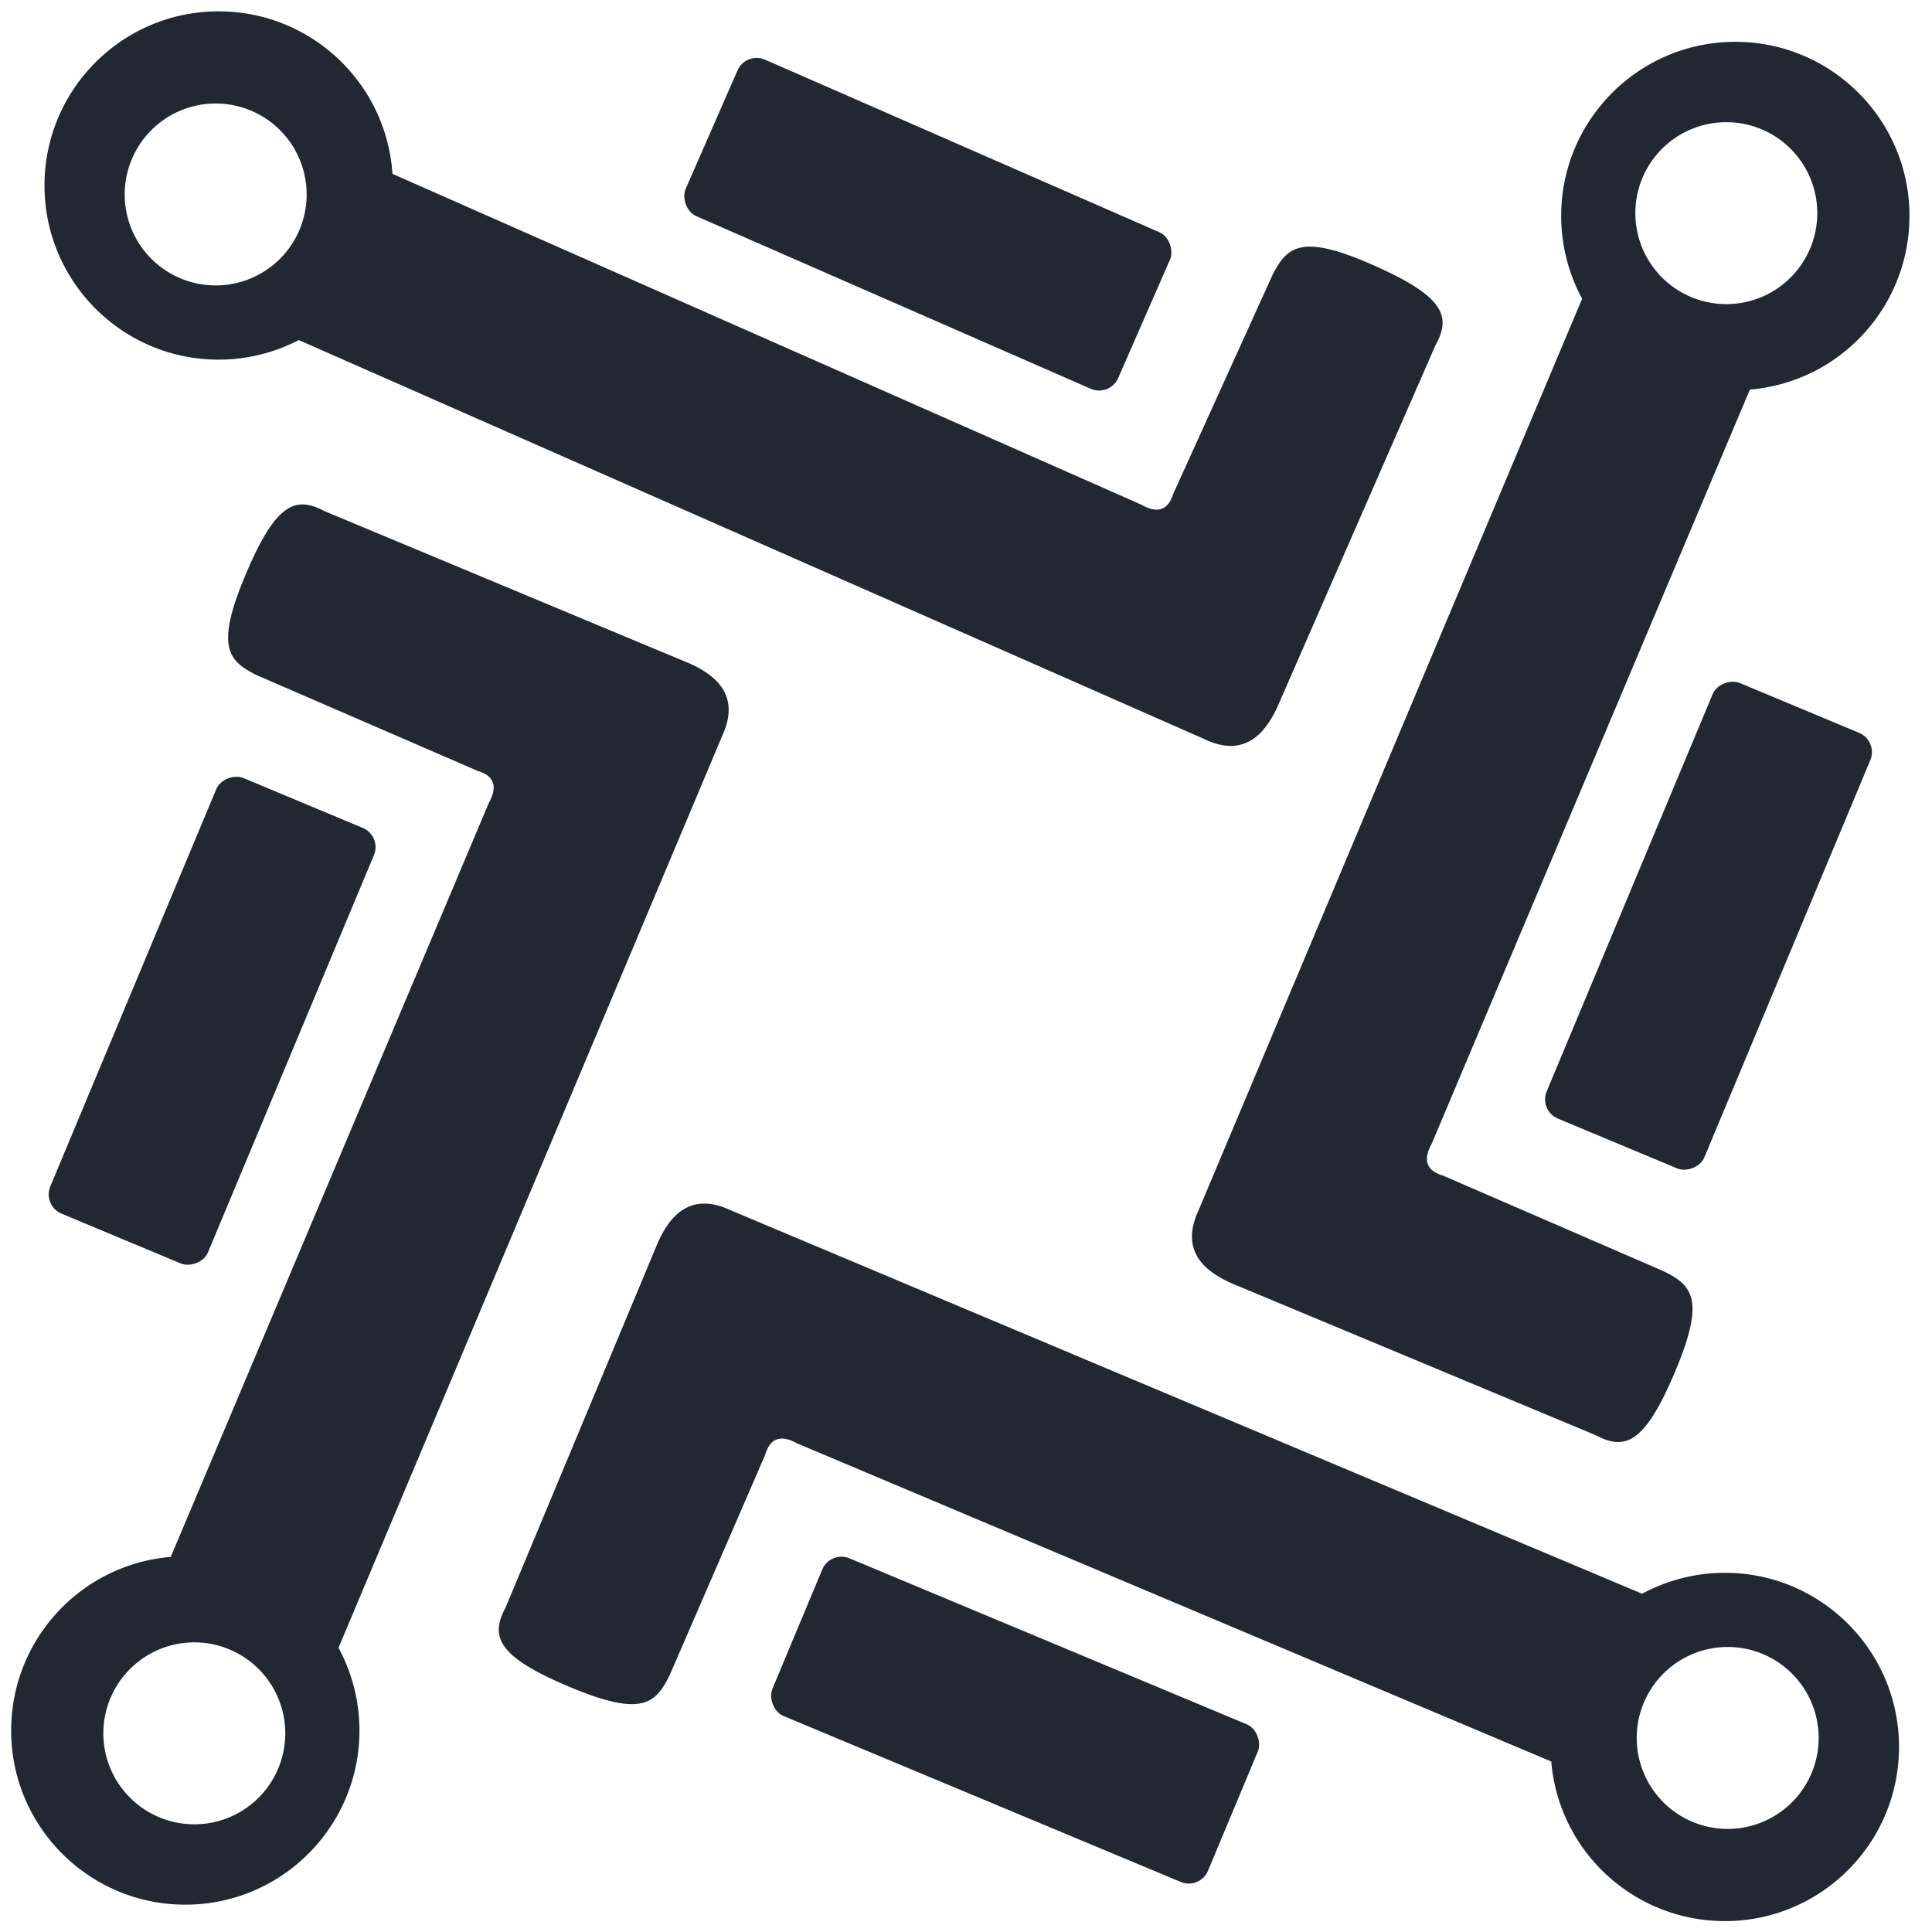 <?xml version="1.0" encoding="UTF-8" standalone="no"?>
<svg
   xmlns:dc="http://purl.org/dc/elements/1.1/"
   xmlns:cc="http://creativecommons.org/ns#"
   xmlns:rdf="http://www.w3.org/1999/02/22-rdf-syntax-ns#"
   xmlns:svg="http://www.w3.org/2000/svg"
   xmlns="http://www.w3.org/2000/svg"
   id="svg8"
   version="1.1"
   viewBox="0 0 132.292 132.292"
   height="500"
   width="500">
  <defs
     id="defs2" />
  <g
     transform="translate(0,-164.708)"
     id="layer1">
    <g
       transform="matrix(4.899,0,0,4.899,-277.759,-321.937)"
       style="fill:#222831;fill-opacity:1"
       id="g4848">
      <g
         style="fill:#222831;fill-opacity:1"
         id="g4772">
        <path
           id="path4758"
           transform="scale(0.265)"
           d="m 225.484,375.449 c -5.073,2.9e-4 -9.185,4.113 -9.186,9.186 3e-4,5.073 4.113,9.185 9.186,9.186 1.471,-9.6e-4 2.921,-0.355 4.227,-1.033 l 47.766,21.047 c 2.066,0.991 3.178,-0.235 3.852,-1.703 l 8.334,-19.068 c 0.836,-1.513 0.498,-2.563 -3.283,-4.229 -3.781,-1.666 -4.527,-0.997 -5.305,0.504 l -5.24,11.555 c -0.256,0.812 -0.774,1.101 -1.703,0.568 l -39.48,-17.441 c -0.324,-4.824 -4.331,-8.571 -9.166,-8.57 z m -0.156,4.861 a 4.798,4.798 0 0 1 4.797,4.797 4.798,4.798 0 0 1 -4.797,4.799 4.798,4.798 0 0 1 -4.799,-4.799 4.798,4.798 0 0 1 4.799,-4.797 z"
           style="fill:#222831;fill-opacity:1;stroke:none;stroke-width:1px;stroke-linecap:butt;stroke-linejoin:miter;stroke-opacity:1" />
        <rect
           ry="0.291"
           transform="rotate(23.635)"
           y="64.75"
           x="101.604"
           height="2.389"
           width="6.598"
           id="rect4765"
           style="opacity:1;vector-effect:none;fill:#222831;fill-opacity:1;stroke:none;stroke-width:0.265;stroke-linecap:butt;stroke-linejoin:miter;stroke-miterlimit:4;stroke-dasharray:none;stroke-dashoffset:0;stroke-opacity:1" />
      </g>
      <g
         transform="rotate(89.039,70.136,112.92)"
         id="g4772-8"
         style="fill:#222831;fill-opacity:1">
        <path
           id="path4758-9"
           transform="scale(0.265)"
           d="m 225.484,375.449 c -5.073,2.9e-4 -9.185,4.113 -9.186,9.186 3e-4,5.073 4.113,9.185 9.186,9.186 1.471,-9.6e-4 2.921,-0.355 4.227,-1.033 l 47.766,21.047 c 2.066,0.991 3.178,-0.235 3.852,-1.703 l 8.334,-19.068 c 0.836,-1.513 0.498,-2.563 -3.283,-4.229 -3.781,-1.666 -4.527,-0.997 -5.305,0.504 l -5.24,11.555 c -0.256,0.812 -0.774,1.101 -1.703,0.568 l -39.48,-17.441 c -0.324,-4.824 -4.331,-8.571 -9.166,-8.57 z m -0.156,4.861 a 4.798,4.798 0 0 1 4.797,4.797 4.798,4.798 0 0 1 -4.797,4.799 4.798,4.798 0 0 1 -4.799,-4.799 4.798,4.798 0 0 1 4.799,-4.797 z"
           style="fill:#222831;fill-opacity:1;stroke:none;stroke-width:1px;stroke-linecap:butt;stroke-linejoin:miter;stroke-opacity:1" />
        <rect
           ry="0.291"
           transform="rotate(23.635)"
           y="64.75"
           x="101.604"
           height="2.389"
           width="6.598"
           id="rect4765-9"
           style="opacity:1;vector-effect:none;fill:#222831;fill-opacity:1;stroke:none;stroke-width:0.265;stroke-linecap:butt;stroke-linejoin:miter;stroke-miterlimit:4;stroke-dasharray:none;stroke-dashoffset:0;stroke-opacity:1" />
      </g>
      <g
         transform="rotate(-90.961,70.138,112.955)"
         id="g4772-8-6"
         style="fill:#222831;fill-opacity:1">
        <path
           id="path4758-9-5"
           transform="scale(0.265)"
           d="m 225.484,375.449 c -5.073,2.9e-4 -9.185,4.113 -9.186,9.186 3e-4,5.073 4.113,9.185 9.186,9.186 1.471,-9.6e-4 2.921,-0.355 4.227,-1.033 l 47.766,21.047 c 2.066,0.991 3.178,-0.235 3.852,-1.703 l 8.334,-19.068 c 0.836,-1.513 0.498,-2.563 -3.283,-4.229 -3.781,-1.666 -4.527,-0.997 -5.305,0.504 l -5.24,11.555 c -0.256,0.812 -0.774,1.101 -1.703,0.568 l -39.48,-17.441 c -0.324,-4.824 -4.331,-8.571 -9.166,-8.57 z m -0.156,4.861 a 4.798,4.798 0 0 1 4.797,4.797 4.798,4.798 0 0 1 -4.797,4.799 4.798,4.798 0 0 1 -4.799,-4.799 4.798,4.798 0 0 1 4.799,-4.797 z"
           style="fill:#222831;fill-opacity:1;stroke:none;stroke-width:1px;stroke-linecap:butt;stroke-linejoin:miter;stroke-opacity:1" />
        <rect
           ry="0.291"
           transform="rotate(23.635)"
           y="64.75"
           x="101.604"
           height="2.389"
           width="6.598"
           id="rect4765-9-7"
           style="opacity:1;vector-effect:none;fill:#222831;fill-opacity:1;stroke:none;stroke-width:0.265;stroke-linecap:butt;stroke-linejoin:miter;stroke-miterlimit:4;stroke-dasharray:none;stroke-dashoffset:0;stroke-opacity:1" />
      </g>
      <g
         transform="rotate(179.039,70.188,112.929)"
         id="g4772-8-9"
         style="fill:#222831;fill-opacity:1">
        <path
           id="path4758-9-3"
           transform="scale(0.265)"
           d="m 225.484,375.449 c -5.073,2.9e-4 -9.185,4.113 -9.186,9.186 3e-4,5.073 4.113,9.185 9.186,9.186 1.471,-9.6e-4 2.921,-0.355 4.227,-1.033 l 47.766,21.047 c 2.066,0.991 3.178,-0.235 3.852,-1.703 l 8.334,-19.068 c 0.836,-1.513 0.498,-2.563 -3.283,-4.229 -3.781,-1.666 -4.527,-0.997 -5.305,0.504 l -5.24,11.555 c -0.256,0.812 -0.774,1.101 -1.703,0.568 l -39.48,-17.441 c -0.324,-4.824 -4.331,-8.571 -9.166,-8.57 z m -0.156,4.861 a 4.798,4.798 0 0 1 4.797,4.797 4.798,4.798 0 0 1 -4.797,4.799 4.798,4.798 0 0 1 -4.799,-4.799 4.798,4.798 0 0 1 4.799,-4.797 z"
           style="fill:#222831;fill-opacity:1;stroke:none;stroke-width:1px;stroke-linecap:butt;stroke-linejoin:miter;stroke-opacity:1" />
        <rect
           ry="0.291"
           transform="rotate(23.635)"
           y="64.75"
           x="101.604"
           height="2.389"
           width="6.598"
           id="rect4765-9-0"
           style="opacity:1;vector-effect:none;fill:#222831;fill-opacity:1;stroke:none;stroke-width:0.265;stroke-linecap:butt;stroke-linejoin:miter;stroke-miterlimit:4;stroke-dasharray:none;stroke-dashoffset:0;stroke-opacity:1" />
      </g>
    </g>
  </g>
</svg>
